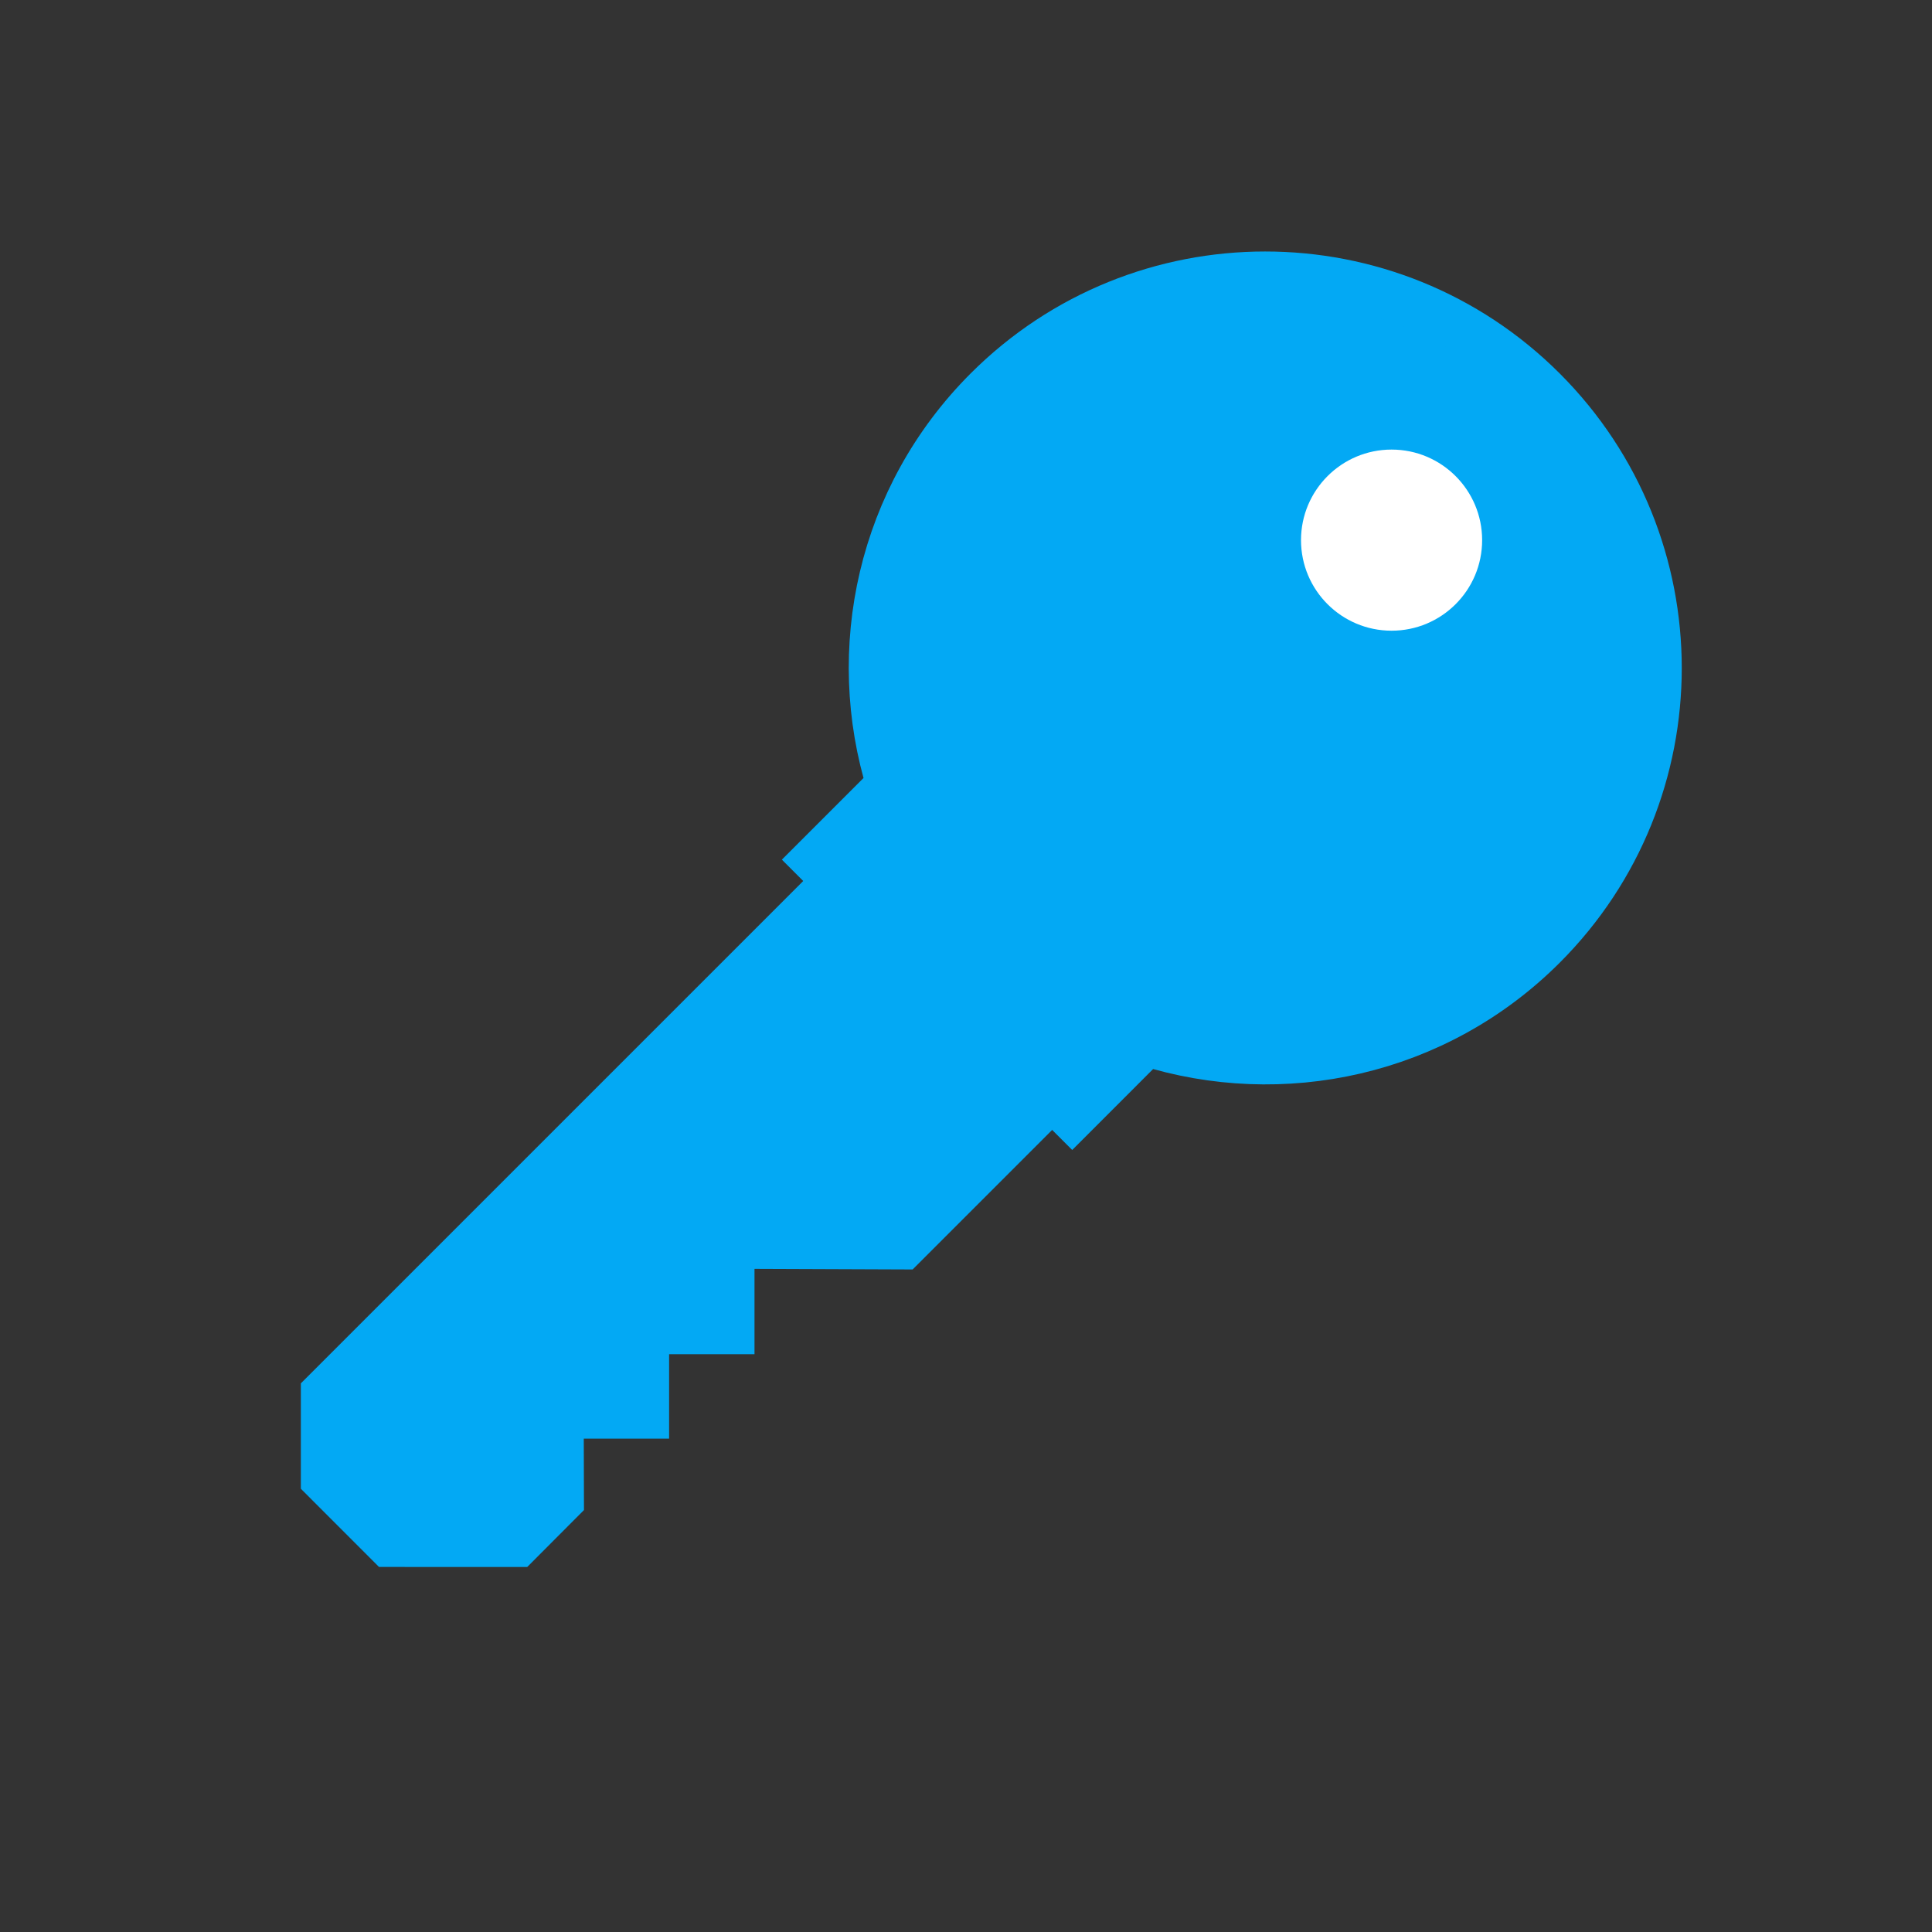 <svg width="40" height="40" viewBox="0 0 40 40" fill="none" xmlns="http://www.w3.org/2000/svg">
<rect x="0" y="0" width="40" height="40" fill="#333333" stroke="none"/>
<path fill-rule="evenodd" clip-rule="evenodd" d="M20.449 8.086C18.239 10.296 17.572 13.461 18.441 16.252L16.895 17.798L22.199 23.102L23.731 21.569C26.532 22.458 29.719 21.798 31.94 19.577C35.112 16.404 35.112 11.259 31.94 8.087C28.767 4.914 23.622 4.913 20.449 8.086Z" fill="#03A9F4" stroke="#03A9F4" stroke-miterlimit="10"/>
<path d="M28.811 13.058C29.847 13.058 30.686 12.219 30.686 11.183C30.686 10.148 29.847 9.308 28.811 9.308C27.776 9.308 26.936 10.148 26.936 11.183C26.936 12.219 27.776 13.058 28.811 13.058Z" fill="white"/>
<path fill-rule="evenodd" clip-rule="evenodd" d="M17.336 18.241L6.729 28.848V30.616L8.054 31.942L10.708 31.943L11.59 31.058L11.585 29.286H13.353V27.537H15.121V25.768L18.689 25.782L21.754 22.717" fill="#03A9F4"/>
<path d="M17.336 18.241L6.729 28.848V30.616L8.054 31.942L10.708 31.943L11.59 31.058L11.585 29.286H13.353V27.537H15.121V25.768L18.689 25.782L21.754 22.717" stroke="#03A9F4" stroke-miterlimit="10" stroke-linecap="round"/>
</svg>
